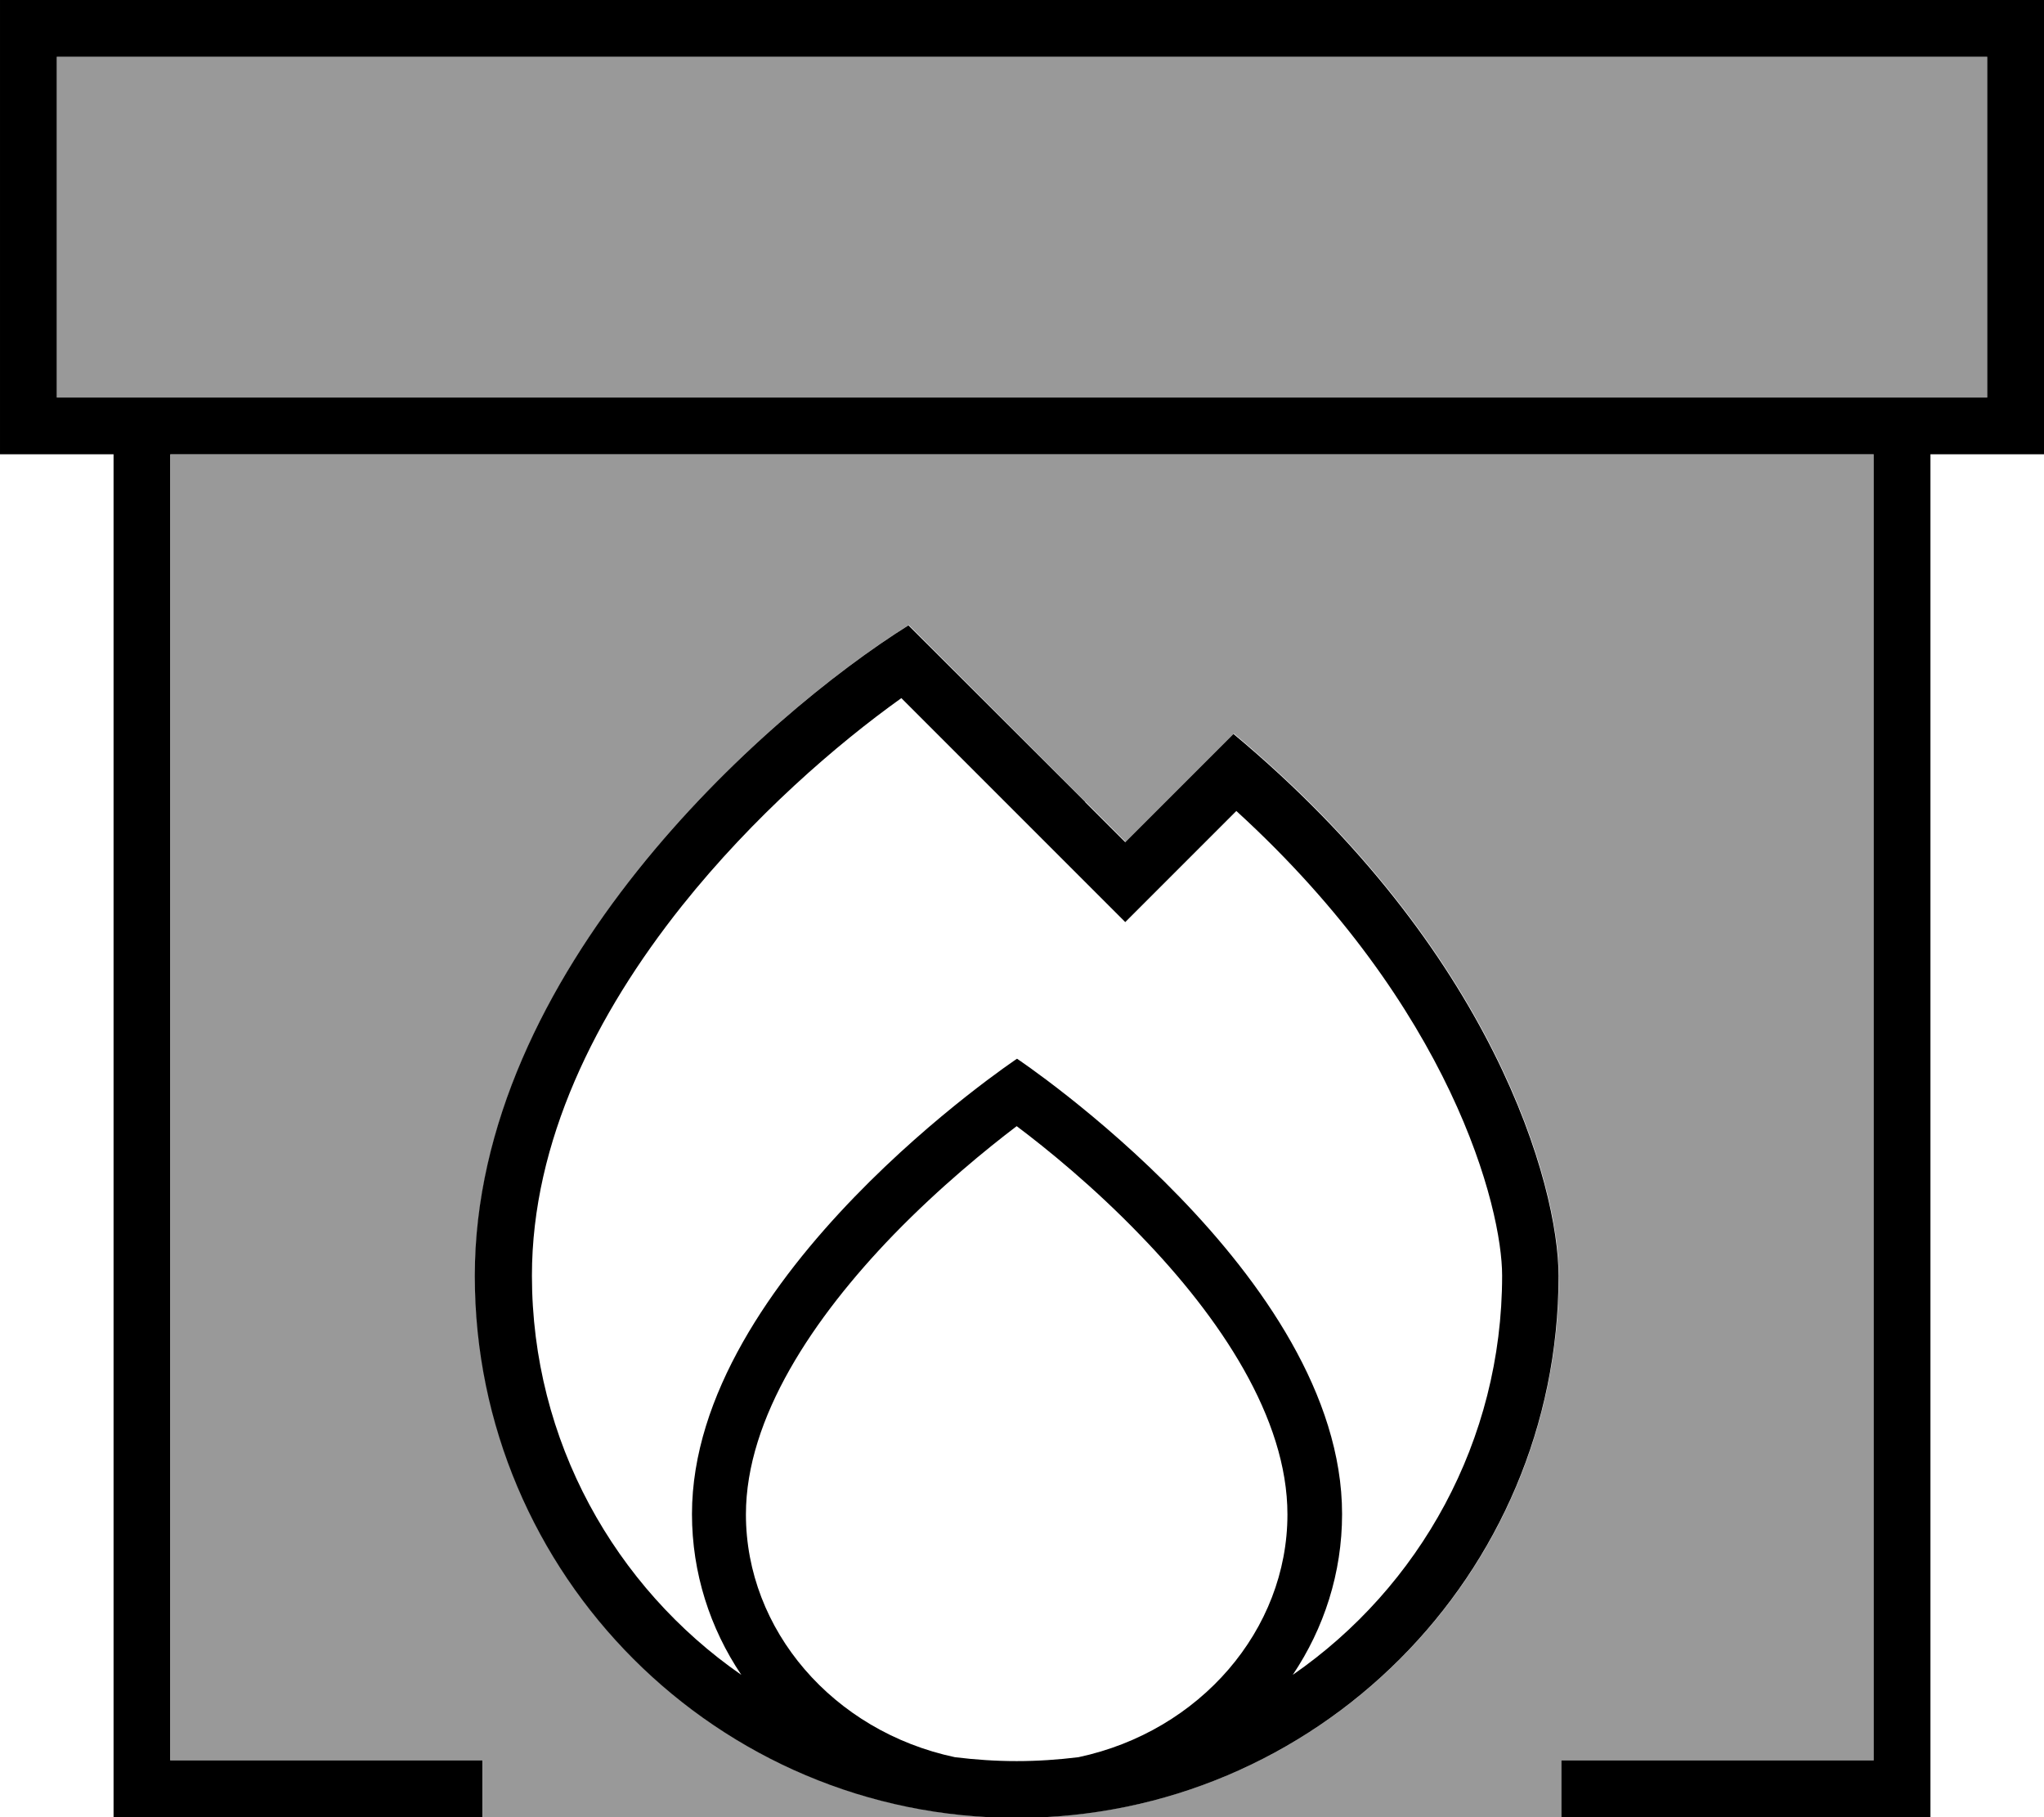 <svg xmlns="http://www.w3.org/2000/svg" viewBox="0 0 576 512"><!--! Font Awesome Pro 7.0.0 by @fontawesome - https://fontawesome.com License - https://fontawesome.com/license (Commercial License) Copyright 2025 Fonticons, Inc. --><path style="fill:currentColor;opacity:.4" d="M16 16l544 0 0 96-544 0 0-96zM48 128l480 0 0 368-88 0 0 16-146.6 0c81.2-3.6 145.9-70.5 145.9-152.6 0-25.5-18.3-91.6-91.6-152.7-14.1 14.1-24.3 24.3-30.5 30.5-1.1-1.1-21.5-21.5-61.1-61.1-40.7 25.5-122.2 97.7-122.2 183.3 0 82.1 64.7 149 145.9 152.6l-143.7 0 0-16-88 0 0-368z"/><path style="fill:currentColor;opacity:1" d="M560 16l0 96-544 0 0-96 544 0zM16 128l16 0 0 384 104 0 0-16-88 0 0-368 480 0 0 368-88 0 0 16 104 0 0-384 32 0 0-128-576 0 0 128 16 0zm289.8 97.9L256 176.2c-40.7 25.5-122.2 97.7-122.2 183.3 0 84.3 68.4 152.7 152.7 152.7s152.7-68.4 152.7-152.7c0-25.5-18.3-91.6-91.6-152.7-14.1 14.1-24.3 24.3-30.5 30.5l-11.3-11.3zm42.6 2.6c60.8 55.5 74.9 111.9 74.9 130.9 0 46.6-23.3 87.8-59 112.5 8.8-13.1 13.9-28.7 13.9-45.3 0-67.2-91.6-128.3-91.6-128.3s-91.6 61.1-91.6 128.3c0 16.6 5.1 32.2 13.9 45.3-35.6-24.7-59-65.9-59-112.5 0-37.7 18-73.7 42.3-104.2 20.1-25.2 43.6-45.5 61.8-58.5l51.8 51.8 11.3 11.3c6.1-6.1 16.5-16.5 31.3-31.3zM286.5 496.2c-5.9 0-11.7-.4-17.4-1.1-34.4-7.3-58.9-35.9-58.9-68.4 0-27.2 19.1-55.5 41.5-78.7 13.2-13.6 26.5-24.4 34.8-30.7 8.4 6.3 21.7 17.1 34.8 30.7 22.5 23.2 41.5 51.5 41.5 78.7 0 32.5-24.6 61.1-58.9 68.4-5.7 .7-11.5 1.1-17.4 1.1z"/></svg>